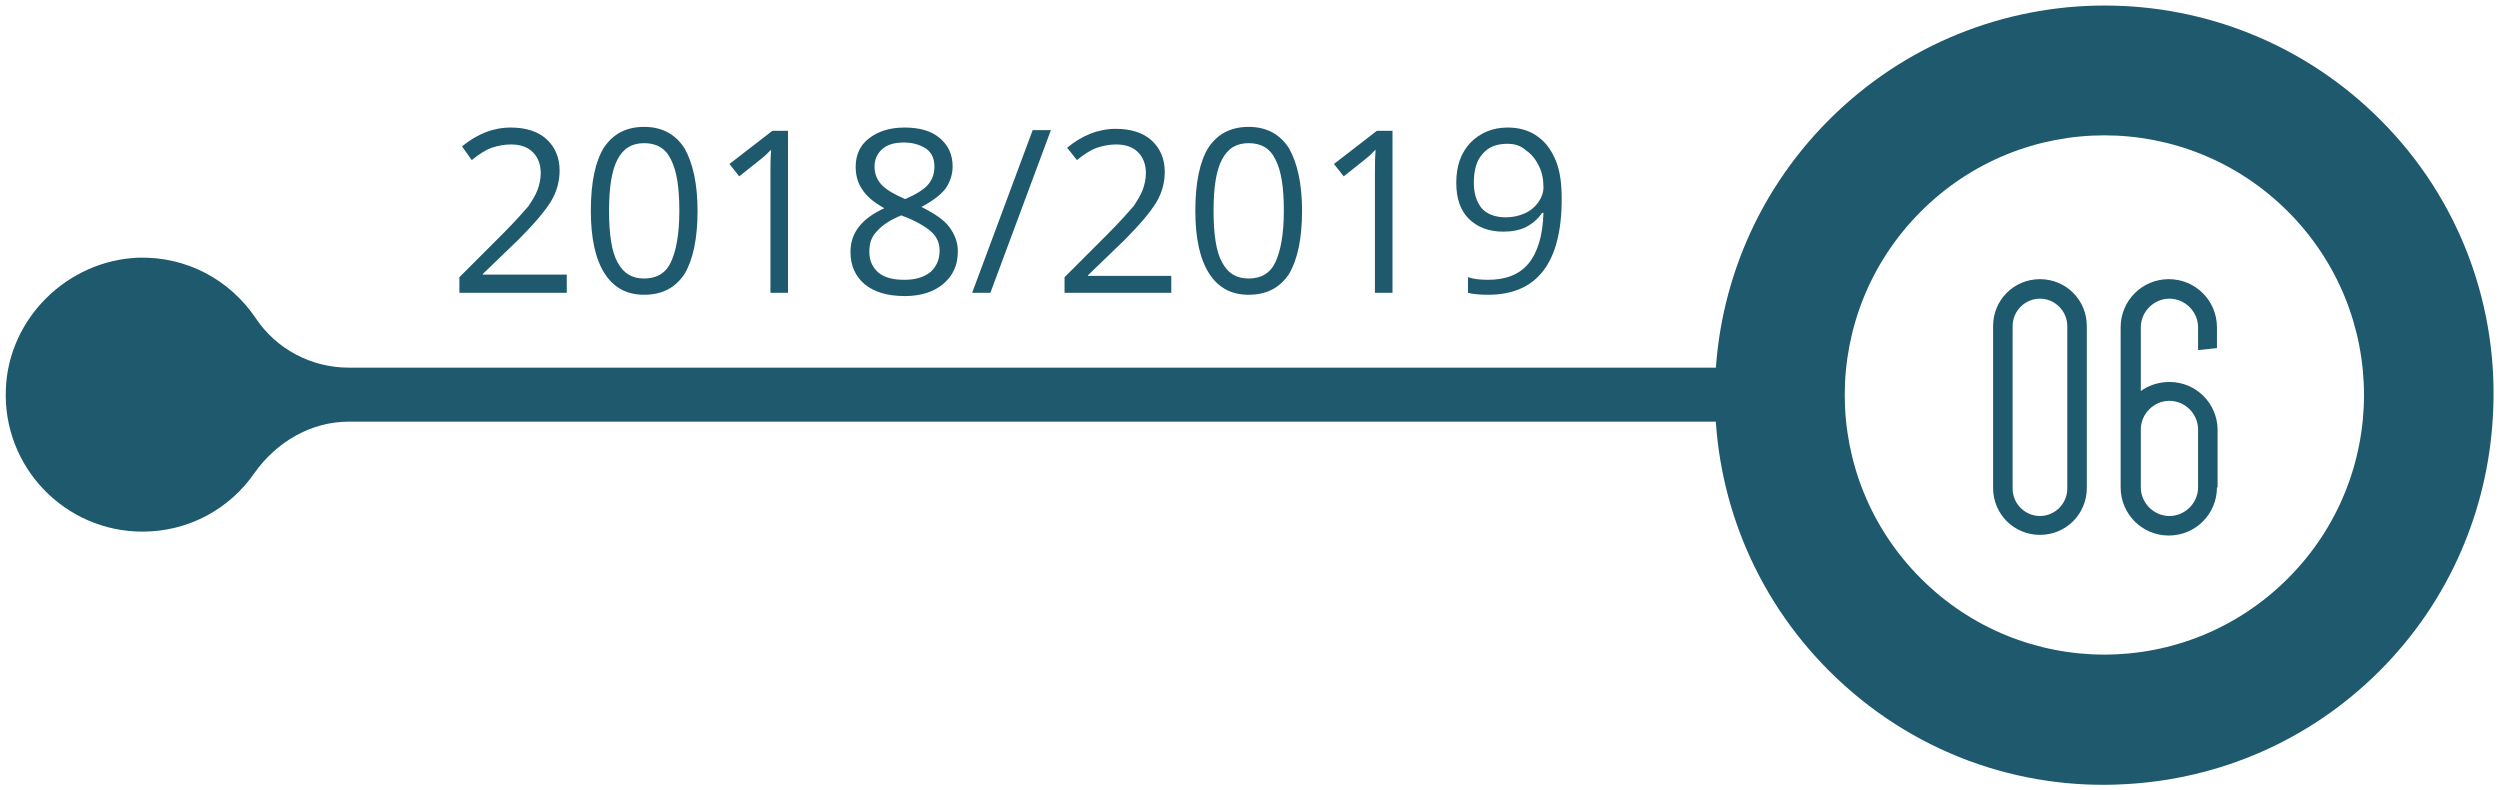 <?xml version="1.0" encoding="utf-8"?>
<!-- Generator: Adobe Illustrator 22.0.0, SVG Export Plug-In . SVG Version: 6.00 Build 0)  -->
<svg version="1.1" id="Layer_1" xmlns="http://www.w3.org/2000/svg" xmlns:xlink="http://www.w3.org/1999/xlink" x="0px" y="0px"
	 viewBox="0 0 384.2 121.4" style="enable-background:new 0 0 384.2 121.4;" xml:space="preserve">
<style type="text/css">
	.st0{fill:#1E596D;}
</style>
<g>
	<path class="st0" d="M365.8,18.4C342.4-5,304.5-5,281.1,18.4c-23.4,23.4-23.4,61.3,0,84.7c12.6,12.6,29.3,18.4,45.7,17.4
		c14.2-0.8,28.1-6.6,38.9-17.4c10.8-10.8,16.6-24.8,17.4-39C384.1,47.6,378.3,30.9,365.8,18.4z M351.6,88.9
		c-15.6,15.6-40.8,15.6-56.4,0c-15.6-15.6-15.6-40.8,0-56.4c15.6-15.6,40.8-15.6,56.4,0C367.2,48.1,367.2,73.3,351.6,88.9z"/>
	<g>
		<g id="XMLID_353_">
			<path id="XMLID_285_" class="st0" d="M283.3,56.5H53.6c-5.7,0-11.1-2.8-14.3-7.6c-3.9-5.8-10.5-9.5-18-9.3
				C10.4,40,1.3,48.9,0.9,59.8c-0.5,12,9.1,21.9,21,21.9c7.1,0,13.4-3.5,17.2-9c3.4-4.8,8.7-7.9,14.5-7.9h229.7V56.5z"/>
		</g>
		<g>
			<g>
				<path class="st0" d="M87.1,45H70.6v-2.4l6.6-6.6c2-2,3.3-3.5,4-4.3c0.6-0.9,1.1-1.7,1.4-2.5c0.3-0.8,0.5-1.7,0.5-2.6
					c0-1.3-0.4-2.4-1.2-3.2c-0.8-0.8-1.9-1.2-3.4-1.2c-1,0-2,0.2-2.9,0.5c-0.9,0.3-2,1-3.1,1.9L71,22.5c2.3-1.9,4.8-2.9,7.5-2.9
					c2.3,0,4.2,0.6,5.5,1.8s2,2.8,2,4.8c0,1.6-0.4,3.2-1.3,4.7c-0.9,1.5-2.6,3.5-5,5.9l-5.5,5.3v0.1h12.9V45z"/>
				<path class="st0" d="M107.2,32.4c0,4.3-0.7,7.5-2,9.7c-1.4,2.1-3.4,3.2-6.2,3.2c-2.7,0-4.7-1.1-6.1-3.3s-2.1-5.4-2.1-9.6
					c0-4.4,0.7-7.6,2-9.7c1.4-2.1,3.4-3.2,6.2-3.2c2.7,0,4.8,1.1,6.2,3.3C106.5,25.1,107.2,28.3,107.2,32.4z M93.6,32.4
					c0,3.6,0.4,6.3,1.3,7.9c0.9,1.7,2.2,2.5,4.1,2.5c1.9,0,3.3-0.8,4.1-2.5c0.8-1.7,1.3-4.3,1.3-7.9c0-3.6-0.4-6.2-1.3-7.9
					c-0.8-1.7-2.2-2.5-4.1-2.5c-1.9,0-3.2,0.8-4.1,2.5C94,26.2,93.6,28.8,93.6,32.4z"/>
				<path class="st0" d="M121.2,45h-2.8V27.2c0-1.5,0-2.9,0.1-4.2c-0.2,0.2-0.5,0.5-0.8,0.8c-0.3,0.3-1.7,1.4-4.1,3.3l-1.5-1.9
					l6.6-5.1h2.4V45z"/>
				<path class="st0" d="M139,19.6c2.3,0,4.1,0.5,5.4,1.6s2,2.5,2,4.4c0,1.2-0.4,2.4-1.1,3.4c-0.8,1-2,1.9-3.7,2.8
					c2,1,3.5,2,4.3,3.1s1.3,2.3,1.3,3.7c0,2.1-0.7,3.7-2.2,5c-1.4,1.2-3.4,1.9-5.9,1.9c-2.7,0-4.7-0.6-6.2-1.8
					c-1.4-1.2-2.2-2.8-2.2-5c0-2.9,1.7-5.1,5.2-6.7c-1.6-0.9-2.7-1.8-3.4-2.9c-0.7-1-1-2.2-1-3.5c0-1.8,0.7-3.3,2-4.3
					C134.9,20.2,136.7,19.6,139,19.6z M133.6,38.7c0,1.4,0.5,2.4,1.4,3.2c1,0.8,2.3,1.1,4,1.1c1.7,0,3-0.4,4-1.2
					c0.9-0.8,1.4-1.9,1.4-3.3c0-1.1-0.4-2.1-1.3-2.9s-2.4-1.7-4.6-2.5c-1.7,0.7-2.9,1.5-3.7,2.4C133.9,36.4,133.6,37.4,133.6,38.7z
					 M138.9,21.9c-1.4,0-2.5,0.3-3.3,1c-0.8,0.7-1.2,1.6-1.2,2.7c0,1,0.3,1.9,1,2.7c0.7,0.8,1.9,1.5,3.7,2.3
					c1.6-0.7,2.8-1.4,3.5-2.2c0.7-0.8,1-1.7,1-2.8c0-1.2-0.4-2.1-1.2-2.7C141.5,22.3,140.4,21.9,138.9,21.9z"/>
				<path class="st0" d="M161.5,20l-9.3,25h-2.8l9.3-25H161.5z"/>
				<path class="st0" d="M180,45h-16.4v-2.4l6.6-6.6c2-2,3.3-3.5,4-4.3c0.6-0.9,1.1-1.7,1.4-2.5c0.3-0.8,0.5-1.7,0.5-2.6
					c0-1.3-0.4-2.4-1.2-3.2c-0.8-0.8-1.9-1.2-3.4-1.2c-1,0-2,0.2-2.9,0.5c-0.9,0.3-2,1-3.1,1.9l-1.5-1.9c2.3-1.9,4.8-2.9,7.5-2.9
					c2.3,0,4.2,0.6,5.5,1.8s2,2.8,2,4.8c0,1.6-0.4,3.2-1.3,4.7c-0.9,1.5-2.6,3.5-5,5.9l-5.5,5.3v0.1H180V45z"/>
				<path class="st0" d="M200.1,32.4c0,4.3-0.7,7.5-2,9.7c-1.4,2.1-3.4,3.2-6.2,3.2c-2.7,0-4.7-1.1-6.1-3.3s-2.1-5.4-2.1-9.6
					c0-4.4,0.7-7.6,2-9.7c1.4-2.1,3.4-3.2,6.2-3.2c2.7,0,4.8,1.1,6.2,3.3C199.4,25.1,200.1,28.3,200.1,32.4z M186.5,32.4
					c0,3.6,0.4,6.3,1.3,7.9c0.9,1.7,2.2,2.5,4.1,2.5c1.9,0,3.3-0.8,4.1-2.5c0.8-1.7,1.3-4.3,1.3-7.9c0-3.6-0.4-6.2-1.3-7.9
					c-0.8-1.7-2.2-2.5-4.1-2.5c-1.9,0-3.2,0.8-4.1,2.5C186.9,26.2,186.5,28.8,186.5,32.4z"/>
				<path class="st0" d="M214.1,45h-2.8V27.2c0-1.5,0-2.9,0.1-4.2c-0.2,0.2-0.5,0.5-0.8,0.8c-0.3,0.3-1.7,1.4-4.1,3.3l-1.5-1.9
					l6.6-5.1h2.4V45z"/>
				<path class="st0" d="M240,30.6c0,9.8-3.8,14.7-11.3,14.7c-1.3,0-2.4-0.1-3.1-0.3v-2.4c0.9,0.3,1.9,0.4,3.1,0.4
					c2.7,0,4.8-0.8,6.2-2.5c1.4-1.7,2.2-4.3,2.3-7.8h-0.2c-0.6,0.9-1.5,1.7-2.5,2.2c-1,0.5-2.2,0.7-3.5,0.7c-2.2,0-4-0.7-5.3-2
					c-1.3-1.3-1.9-3.2-1.9-5.5c0-2.6,0.7-4.6,2.2-6.2c1.5-1.5,3.4-2.3,5.7-2.3c1.7,0,3.2,0.4,4.5,1.3c1.3,0.9,2.2,2.1,2.9,3.8
					S240,28.4,240,30.6z M231.6,22.1c-1.6,0-2.9,0.5-3.8,1.6c-0.9,1-1.3,2.5-1.3,4.4c0,1.6,0.4,2.9,1.2,3.9c0.8,0.9,2.1,1.4,3.7,1.4
					c1,0,2-0.2,2.9-0.6c0.9-0.4,1.6-1,2.1-1.7c0.5-0.7,0.8-1.5,0.8-2.3c0-1.2-0.2-2.3-0.7-3.3c-0.5-1-1.1-1.8-2-2.4
					C233.6,22.3,232.7,22.1,231.6,22.1z"/>
			</g>
			<g>
				<path class="st0" d="M306.3,50.1c0-4,3.2-7.2,7.2-7.2s7.2,3.2,7.2,7.2v24.9c0,4-3.2,7.2-7.2,7.2s-7.2-3.2-7.2-7.2V50.1z
					 M309.3,75.1c0,2.3,1.9,4.2,4.2,4.2s4.2-1.9,4.2-4.2V50.1c0-2.3-1.9-4.2-4.2-4.2s-4.2,1.9-4.2,4.2V75.1z"/>
				<path class="st0" d="M340.7,74.9c0,4.1-3.3,7.4-7.4,7.4c-4.1,0-7.4-3.3-7.4-7.4V50.3c0-4.1,3.3-7.4,7.4-7.4
					c4.1,0,7.4,3.3,7.4,7.4v3.2l-2.9,0.3v-3.5c0-2.4-2-4.4-4.4-4.4c-2.4,0-4.4,2-4.4,4.4v9.8c1.2-0.9,2.8-1.4,4.4-1.4
					c4.1,0,7.4,3.3,7.4,7.4V74.9z M337.8,66c0-2.4-2-4.4-4.4-4.4c-2.4,0-4.4,2-4.4,4.4v8.9c0,2.4,2,4.4,4.4,4.4c2.4,0,4.4-2,4.4-4.4
					V66z"/>
			</g>
		</g>
	</g>
</g>
</svg>
